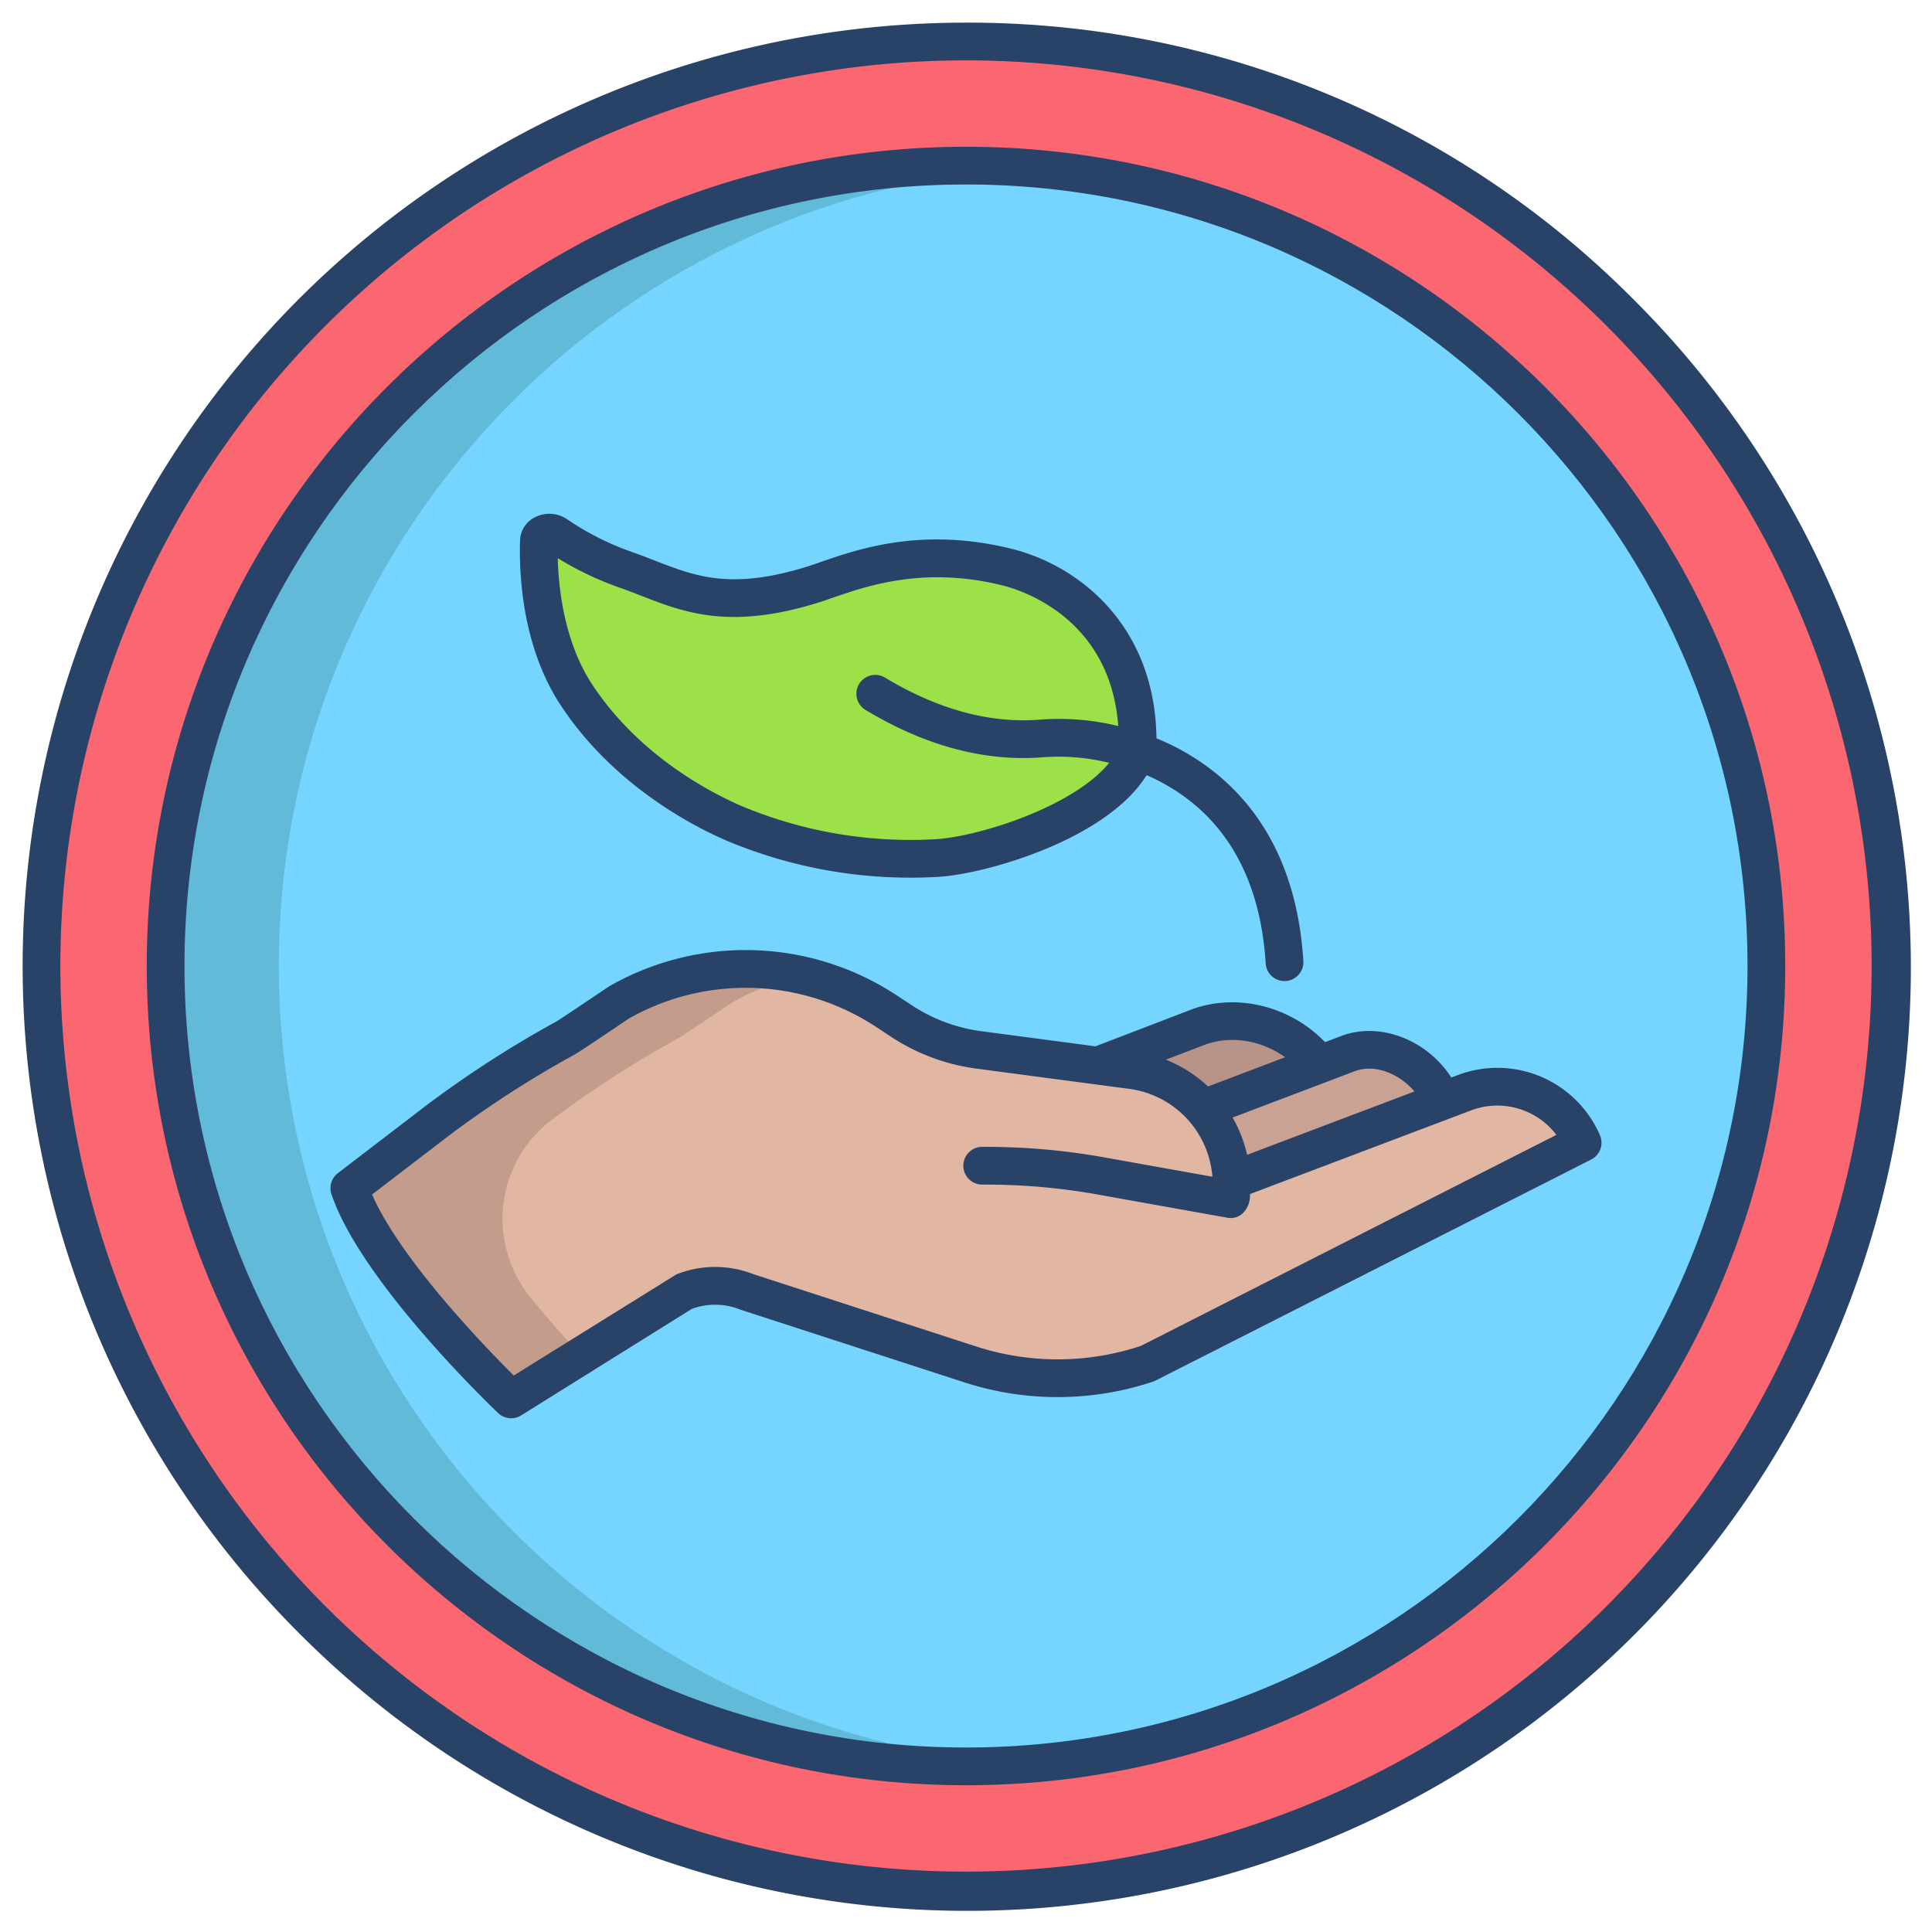 <svg id="Layer_1" height="512" viewBox="0 0 512 512" width="512" xmlns="http://www.w3.org/2000/svg" data-name="Layer 1"><path d="m256 11c135.31 0 245 109.69 245 245s-109.69 245-245 245-245-109.69-245-245 109.69-245 245-245z" fill="#fb6771"/><path d="m256 43.89c116.96 0 212.11 95.15 212.11 212.11s-95.15 212.11-212.11 212.11-212.11-95.15-212.11-212.11 95.15-212.11 212.11-212.11z" fill="#76d5ff"/><path d="m388.04 289.61-61.7 23.34a30.424 30.424 0 0 0 -26.43-29.35l-8.99-1.19h-.01l-31.58-4.19a48.662 48.662 0 0 1 -20.37-7.59l-3.92-2.58a68.1 68.1 0 0 0 -70.92-2.44s-13.17 8.87-14.14 9.41a283.938 283.938 0 0 0 -33.89 21.84l-23.51 18c7.54 22.4 42.88 55.99 42.88 55.99l45.62-28.47a22.92 22.92 0 0 1 16.89 0l59.51 19.32a74.492 74.492 0 0 0 46.81-.4l115.13-58.47a24.662 24.662 0 0 0 -31.38-13.22z" fill="#e1b7a3"/><path d="m357.53 279.1-38.67 14.67a30.353 30.353 0 0 1 7.48 19.18l55.91-21.15c-3.85-9.48-15.06-16.08-24.72-12.7z" fill="#c9a293"/><path d="m349.66 282.09-30.8 11.68a30.319 30.319 0 0 0 -18.95-10.17l-8.99-1.19 25.65-9.84c11.68-4.85 25.4-.52 33.09 9.52z" fill="#b79388"/><path d="m301.46 199.11c-6.14 16.91-39.6 27.49-53.1 28.27a120.924 120.924 0 0 1 -53.59-9.09c-5.3-2.26-27.52-12.25-41.93-34.03-9.47-14.31-10.27-32.35-10.03-40.91.06-1.9 2.81-2.89 4.6-1.65a79.249 79.249 0 0 0 18.61 9.37c13.25 4.64 23.73 11.75 49.21 3.9 8.73-2.68 26.14-10.99 51.61-4.69 12.98 3.21 35.85 15.95 34.62 48.83z" fill="#9be147"/><path d="m73.89 256c0-111.916 87.124-203.851 197.11-211.573-4.957-.348-9.956-.537-15-.537-116.96 0-212.11 95.15-212.11 212.11s95.15 212.11 212.11 212.11c5.044 0 10.043-.189 15-.537-109.986-7.722-197.11-99.657-197.11-211.573z" fill="#61bad8"/><path d="m164.12 265.61s-13.17 8.87-14.14 9.41a283.938 283.938 0 0 0 -33.89 21.84l-23.51 18c7.54 22.4 42.88 55.99 42.88 55.99l18.606-11.612c-4.136-4.427-8.934-9.8-13.564-15.522a32.935 32.935 0 0 1 5.588-46.856 283.938 283.938 0 0 1 33.89-21.84c.97-.54 14.14-9.41 14.14-9.41a68.033 68.033 0 0 1 18.463-7.107 68.1 68.1 0 0 0 -48.463 7.107z" fill="#c49c8c"/><g fill="#284268"><path d="m256 6a250 250 0 0 0 -176.776 426.776 250 250 0 1 0 353.552-353.553 248.36 248.36 0 0 0 -176.776-73.223zm169.706 419.706a240 240 0 0 1 -339.412-339.412 240 240 0 0 1 339.412 339.412z"/><path d="m256 38.89c-119.715 0-217.11 97.4-217.11 217.11s97.395 217.11 217.11 217.11 217.11-97.395 217.11-217.11-97.395-217.11-217.11-217.11zm0 424.22c-114.2 0-207.11-92.91-207.11-207.11s92.91-207.11 207.11-207.11 207.11 92.91 207.11 207.11-92.91 207.11-207.11 207.11z"/><path d="m192.8 222.887a125.638 125.638 0 0 0 48.555 9.7q3.564 0 7.29-.211c12.33-.717 44.464-9.71 55.219-26.939a51.394 51.394 0 0 1 13.172 8.186c11.066 9.558 17.251 23.582 18.383 41.683a5 5 0 0 0 4.985 4.688c.106 0 .211 0 .317-.01a5 5 0 0 0 4.678-5.3c-1.305-20.885-8.649-37.245-21.827-48.627a61.947 61.947 0 0 0 -17.087-10.382c-.429-30.079-20.669-45.849-38.45-50.247-23.591-5.832-40.5.031-50.6 3.535-1.411.49-2.628.912-3.681 1.236-20.1 6.192-29.433 2.558-40.243-1.65-1.88-.733-3.825-1.489-5.839-2.195a74.055 74.055 0 0 1 -17.426-8.771 8.336 8.336 0 0 0 -8.4-.539 7.116 7.116 0 0 0 -4.03 6.172c-.276 9.815.766 28.558 10.857 43.809 14.166 21.41 35.581 32.212 44.127 35.862zm-28.434-67.1c1.852.648 3.632 1.341 5.516 2.074 11.5 4.476 23.389 9.106 46.815 1.889 1.22-.376 2.576-.846 4.013-1.344 9.056-3.141 24.211-8.4 44.925-3.276 5.011 1.24 28.607 8.6 30.712 37.276a66.48 66.48 0 0 0 -20.543-1.71c-13.292 1.113-27.175-2.628-41.268-11.121a5 5 0 0 0 -5.162 8.566c15.933 9.6 31.835 13.812 47.264 12.52a56.611 56.611 0 0 1 17.315 1.489c-3.6 4.445-9.893 8.791-18.335 12.579-10.651 4.782-21.749 7.322-27.553 7.66a115.739 115.739 0 0 1 -51.338-8.7c-7.72-3.3-27.044-13.031-39.718-32.186-7.371-11.141-8.979-25.153-9.2-33.58a85.638 85.638 0 0 0 16.56 7.867z"/><path d="m386.268 284.931-1.653.625c-6.272-9.746-18.456-14.778-28.738-11.171-.04.014-.079.028-.118.044l-4.606 1.746c-9.441-9.811-24.178-13.306-36.432-8.252l-24.411 9.364-30.324-4.019a43.943 43.943 0 0 1 -18.278-6.817l-3.918-2.579a72.838 72.838 0 0 0 -76.124-2.621c-.115.065-.228.135-.337.208-6.1 4.105-13.023 8.738-13.8 9.206a286.874 286.874 0 0 0 -34.478 22.223l-23.512 18.012a5 5 0 0 0 -1.7 5.564c7.843 23.306 42.7 56.608 44.178 58.016a5 5 0 0 0 6.091.617l45.211-28.216a17.819 17.819 0 0 1 12.8.15c.1.039.2.076.3.109l59.522 19.319a80.074 80.074 0 0 0 49.956-.424l115.782-58.745a5 5 0 0 0 2.321-6.452 29.626 29.626 0 0 0 -37.732-15.907zm-27.029-1.131c5.534-1.906 11.773.97 15.617 5.446l-44.356 16.788a35.438 35.438 0 0 0 -3.853-9.871zm-40.876-6.568c.042-.015.084-.032.126-.049 7.169-2.978 15.617-1.647 22.081 3l-20.432 7.748a35.293 35.293 0 0 0 -11.169-7.1zm94.1 23.521-110.108 55.92a69.979 69.979 0 0 1 -43.331.263l-59.364-19.268a27.784 27.784 0 0 0 -20.424.064l-43.086 26.795c-7.812-7.775-30.009-30.751-37.553-47.973l20.533-15.727a277.2 277.2 0 0 1 33.3-21.443c.986-.555 9.317-6.148 14.321-9.518a62.881 62.881 0 0 1 65.544 2.358l3.918 2.579a54.007 54.007 0 0 0 22.463 8.379l40.585 5.379a25.462 25.462 0 0 1 22.031 23.279l-28.73-5.138a178.058 178.058 0 0 0 -32.284-2.77 5 5 0 0 0 .028 10h.029a167.762 167.762 0 0 1 30.467 2.614l34.408 6.154c3.737.738 6.266-2.825 6.045-6.261l58.558-22.158a19.648 19.648 0 0 1 22.647 6.475z"/></g></svg>